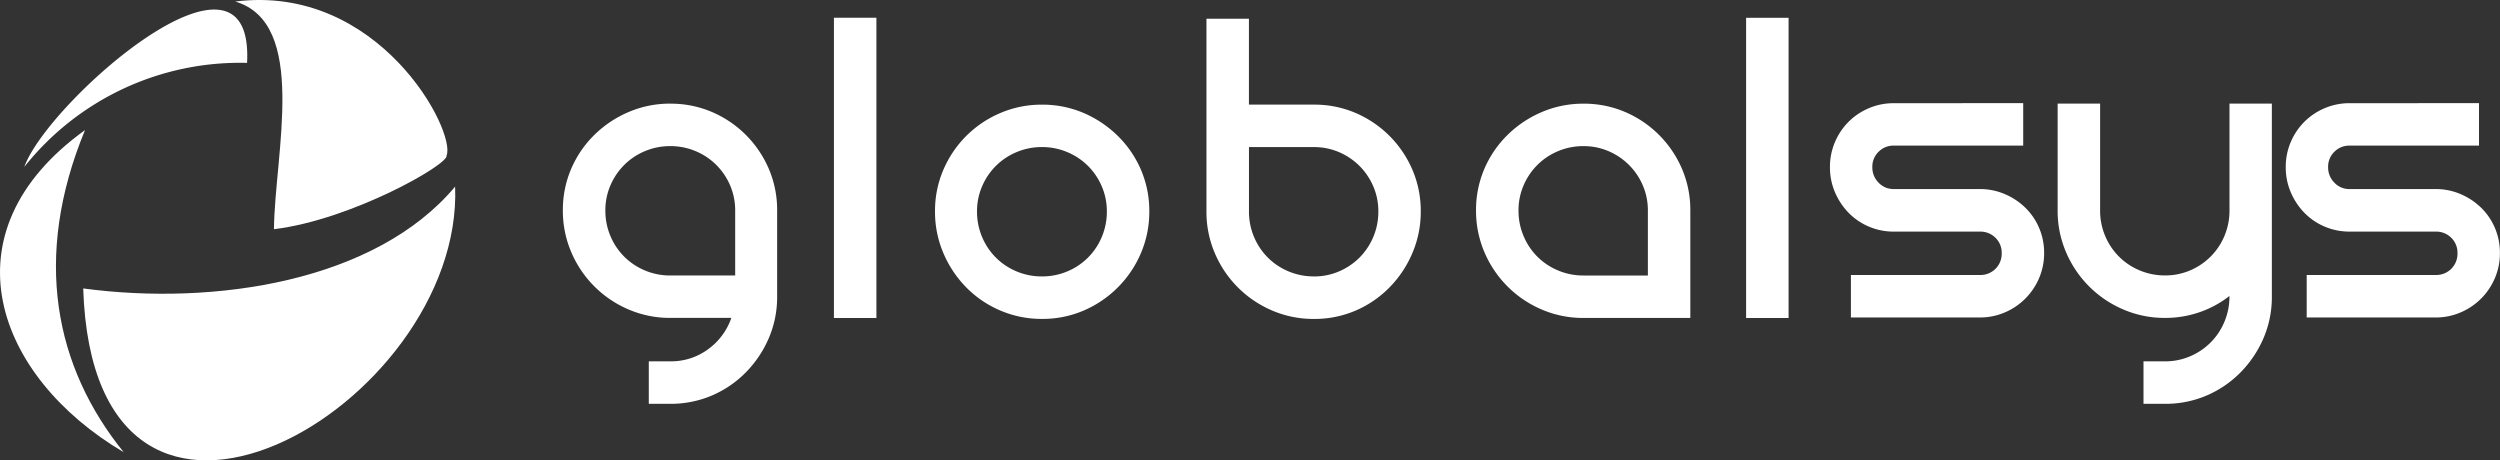 <svg xmlns="http://www.w3.org/2000/svg" width="206.724" height="38.067" viewBox="0 0 206.724 38.067">
  <rect x="0" y="0" width="206.724" height="38.067" fill="#333333" stroke="none"/>
  <g id="Grupo_10" data-name="Grupo 10" transform="translate(-113 -85)">
    <g id="Grupo_6" data-name="Grupo 6" transform="translate(113 85)">
      <path id="Caminho_13" data-name="Caminho 13" d="M-345.317-335.354a22.774,22.774,0,0,1,18.419-8.6c.61-11.81-16.516,3.255-18.419,8.6Z" transform="translate(347.328 349.154)" fill="#fff"/>
      <path id="Caminho_14" data-name="Caminho 14" d="M-255.407-338.795c.253.668-7.788,5.3-14.27,6.085.067-6.243,2.86-17.033-3.2-18.826,11.887-1.494,18.3,10.745,17.472,12.741Z" transform="translate(292.33 351.662)" fill="#fff"/>
      <path id="Caminho_15" data-name="Caminho 15" d="M-343.441-280.348c-10.568-6.233-15.008-18.143-3.2-26.639-4.356,10.549-2.494,19.6,3.2,26.639Z" transform="translate(353.671 317.743)" fill="#fff"/>
      <path id="Caminho_16" data-name="Caminho 16" d="M-325.09-279.15c10.847,1.458,24.167-.563,30.753-8.421.706,18.161-29.879,35.935-30.753,8.421Z" transform="translate(331.971 303.001)" fill="#fff"/>
      <path id="Caminho_17" data-name="Caminho 17" d="M-151.464-338.455a8.613,8.613,0,0,1,3.453.69,8.941,8.941,0,0,1,2.8,1.895,8.933,8.933,0,0,1,1.894,2.8,8.613,8.613,0,0,1,.69,3.453v7.1a8.612,8.612,0,0,1-.69,3.453,9.172,9.172,0,0,1-1.894,2.822,8.766,8.766,0,0,1-2.8,1.914,8.614,8.614,0,0,1-3.453.691h-1.776v-3.513h1.776a5.14,5.14,0,0,0,3.137-1.006,5.347,5.347,0,0,0,1.914-2.585h-5.051a8.654,8.654,0,0,1-3.434-.691,8.957,8.957,0,0,1-2.842-1.914,8.936,8.936,0,0,1-1.914-2.842,8.654,8.654,0,0,1-.691-3.433,8.614,8.614,0,0,1,.691-3.453,8.773,8.773,0,0,1,1.914-2.8,9.126,9.126,0,0,1,2.842-1.895,8.658,8.658,0,0,1,3.434-.69Zm-5.367,8.84a5.346,5.346,0,0,0,.414,2.091,5.309,5.309,0,0,0,1.145,1.717,5.3,5.3,0,0,0,1.717,1.144,5.34,5.34,0,0,0,2.092.415h5.367v-5.367a5.205,5.205,0,0,0-.414-2.072,5.368,5.368,0,0,0-1.145-1.7,5.311,5.311,0,0,0-1.716-1.145,5.351,5.351,0,0,0-2.092-.414,5.349,5.349,0,0,0-2.092.414,5.31,5.31,0,0,0-1.717,1.145,5.372,5.372,0,0,0-1.145,1.7,5.205,5.205,0,0,0-.414,2.072Zm18.9-15.944h3.512v24.824h-3.512v-24.824Zm8.359,16.023a8.606,8.606,0,0,1,.691-3.453,8.926,8.926,0,0,1,1.894-2.8,8.871,8.871,0,0,1,2.821-1.895,8.659,8.659,0,0,1,3.434-.69,8.614,8.614,0,0,1,3.453.69,9.175,9.175,0,0,1,2.822,1.895,8.772,8.772,0,0,1,1.914,2.8,8.614,8.614,0,0,1,.69,3.453,8.656,8.656,0,0,1-.69,3.433,8.945,8.945,0,0,1-1.914,2.841,9.013,9.013,0,0,1-2.822,1.914,8.614,8.614,0,0,1-3.453.69,8.659,8.659,0,0,1-3.434-.69,8.72,8.72,0,0,1-2.821-1.914,9.1,9.1,0,0,1-1.894-2.841,8.648,8.648,0,0,1-.691-3.433Zm3.473,0a5.348,5.348,0,0,0,.414,2.091,5.31,5.31,0,0,0,1.145,1.717,5.31,5.31,0,0,0,1.717,1.144,5.344,5.344,0,0,0,2.092.414,5.346,5.346,0,0,0,2.092-.414,5.31,5.31,0,0,0,1.717-1.144,5.309,5.309,0,0,0,1.145-1.717,5.348,5.348,0,0,0,.414-2.091,5.205,5.205,0,0,0-.414-2.072,5.367,5.367,0,0,0-1.145-1.7,5.3,5.3,0,0,0-1.717-1.144,5.342,5.342,0,0,0-2.092-.415,5.34,5.34,0,0,0-2.092.415,5.3,5.3,0,0,0-1.717,1.144,5.368,5.368,0,0,0-1.145,1.7,5.2,5.2,0,0,0-.414,2.072Zm27.855-8.84a8.614,8.614,0,0,1,3.453.69,8.935,8.935,0,0,1,2.8,1.895,8.926,8.926,0,0,1,1.894,2.8,8.61,8.61,0,0,1,.691,3.453A8.652,8.652,0,0,1-90.1-326.1a9.1,9.1,0,0,1-1.894,2.841,8.781,8.781,0,0,1-2.8,1.914,8.614,8.614,0,0,1-3.453.69,8.657,8.657,0,0,1-3.434-.69,8.952,8.952,0,0,1-2.842-1.914,8.944,8.944,0,0,1-1.914-2.841,8.656,8.656,0,0,1-.69-3.433V-345.48h3.512v7.1Zm0,14.207a5.2,5.2,0,0,0,2.072-.414,5.366,5.366,0,0,0,1.7-1.144,5.313,5.313,0,0,0,1.145-1.717,5.348,5.348,0,0,0,.414-2.091,5.205,5.205,0,0,0-.414-2.072,5.371,5.371,0,0,0-1.145-1.7,5.359,5.359,0,0,0-1.7-1.144,5.2,5.2,0,0,0-2.072-.415h-5.367v5.328a5.348,5.348,0,0,0,.414,2.091,5.309,5.309,0,0,0,1.145,1.717,5.307,5.307,0,0,0,1.717,1.144,5.346,5.346,0,0,0,2.092.414Zm22.29-14.286a8.613,8.613,0,0,1,3.453.69,8.943,8.943,0,0,1,2.8,1.895,8.941,8.941,0,0,1,1.894,2.8,8.609,8.609,0,0,1,.691,3.453v8.88h-8.84a8.65,8.65,0,0,1-3.433-.691,8.946,8.946,0,0,1-2.842-1.914,8.945,8.945,0,0,1-1.914-2.842,8.657,8.657,0,0,1-.69-3.433,8.617,8.617,0,0,1,.69-3.453,8.782,8.782,0,0,1,1.914-2.8,9.115,9.115,0,0,1,2.842-1.895,8.654,8.654,0,0,1,3.433-.69Zm5.328,14.208v-5.367a5.2,5.2,0,0,0-.415-2.072,5.366,5.366,0,0,0-1.144-1.7,5.376,5.376,0,0,0-1.7-1.145,5.205,5.205,0,0,0-2.072-.414,5.347,5.347,0,0,0-2.091.414,5.311,5.311,0,0,0-1.717,1.145,5.366,5.366,0,0,0-1.144,1.7,5.2,5.2,0,0,0-.414,2.072,5.337,5.337,0,0,0,.414,2.091,5.3,5.3,0,0,0,1.144,1.717,5.3,5.3,0,0,0,1.717,1.144,5.338,5.338,0,0,0,2.091.415Zm8.123-21.311h3.512v24.824h-3.512v-24.824Z" transform="translate(206.888 347.028)" fill="#fff"/>
      <path id="Caminho_18" data-name="Caminho 18" d="M290.816-316.234v3.512h-10.7a1.718,1.718,0,0,0-1.263.513,1.718,1.718,0,0,0-.513,1.263,1.784,1.784,0,0,0,.513,1.283,1.686,1.686,0,0,0,1.263.533h7.1a5.208,5.208,0,0,1,2.072.414,5.538,5.538,0,0,1,1.7,1.125,5.138,5.138,0,0,1,1.144,1.677,5.2,5.2,0,0,1,.414,2.072,5.2,5.2,0,0,1-.414,2.072,5.363,5.363,0,0,1-1.144,1.7,5.365,5.365,0,0,1-1.7,1.145,5.2,5.2,0,0,1-2.072.414H276.569v-3.512h10.656a1.764,1.764,0,0,0,1.3-.513,1.764,1.764,0,0,0,.513-1.3,1.716,1.716,0,0,0-.513-1.263,1.764,1.764,0,0,0-1.3-.513h-7.1a5.2,5.2,0,0,1-2.072-.414,5.138,5.138,0,0,1-1.678-1.144,5.543,5.543,0,0,1-1.125-1.7,5.206,5.206,0,0,1-.414-2.072,5.206,5.206,0,0,1,.414-2.072,5.3,5.3,0,0,1,1.125-1.677,5.3,5.3,0,0,1,1.678-1.125,5.2,5.2,0,0,1,2.072-.414Zm20.561.039v15.944a8.609,8.609,0,0,1-.691,3.453,9.176,9.176,0,0,1-1.894,2.822,8.766,8.766,0,0,1-2.8,1.914,8.605,8.605,0,0,1-3.453.691h-1.776v-3.512h1.776a5.2,5.2,0,0,0,2.072-.415,5.355,5.355,0,0,0,1.7-1.144,5.312,5.312,0,0,0,1.145-1.717,5.347,5.347,0,0,0,.414-2.091v-.04a8.455,8.455,0,0,1-2.467,1.341,8.637,8.637,0,0,1-2.861.474,8.653,8.653,0,0,1-3.434-.691,8.947,8.947,0,0,1-2.841-1.914,8.954,8.954,0,0,1-1.914-2.842,8.656,8.656,0,0,1-.69-3.433v-8.84h3.512v8.84a5.347,5.347,0,0,0,.414,2.091,5.305,5.305,0,0,0,1.145,1.717,5.315,5.315,0,0,0,1.717,1.145,5.355,5.355,0,0,0,2.092.414,5.211,5.211,0,0,0,2.072-.414,5.372,5.372,0,0,0,1.7-1.145,5.311,5.311,0,0,0,1.145-1.717,5.347,5.347,0,0,0,.414-2.091v-8.84Zm17.128-.039v3.512h-10.7a1.718,1.718,0,0,0-1.263.513,1.717,1.717,0,0,0-.513,1.263,1.783,1.783,0,0,0,.513,1.283,1.686,1.686,0,0,0,1.263.533h7.1a5.208,5.208,0,0,1,2.072.414,5.547,5.547,0,0,1,1.7,1.125,5.142,5.142,0,0,1,1.144,1.677,5.2,5.2,0,0,1,.414,2.072,5.2,5.2,0,0,1-.414,2.072,5.366,5.366,0,0,1-1.144,1.7,5.373,5.373,0,0,1-1.7,1.145,5.2,5.2,0,0,1-2.072.414H314.258v-3.512h10.656a1.764,1.764,0,0,0,1.3-.513,1.764,1.764,0,0,0,.513-1.3,1.716,1.716,0,0,0-.513-1.263,1.764,1.764,0,0,0-1.3-.513h-7.1a5.2,5.2,0,0,1-2.072-.414,5.138,5.138,0,0,1-1.678-1.144,5.543,5.543,0,0,1-1.125-1.7,5.209,5.209,0,0,1-.414-2.072,5.21,5.21,0,0,1,.414-2.072,5.3,5.3,0,0,1,1.125-1.677,5.3,5.3,0,0,1,1.678-1.125,5.2,5.2,0,0,1,2.072-.414Z" transform="translate(-123.518 324.763)" fill="#fff"/>
    </g>
  </g>
</svg>
